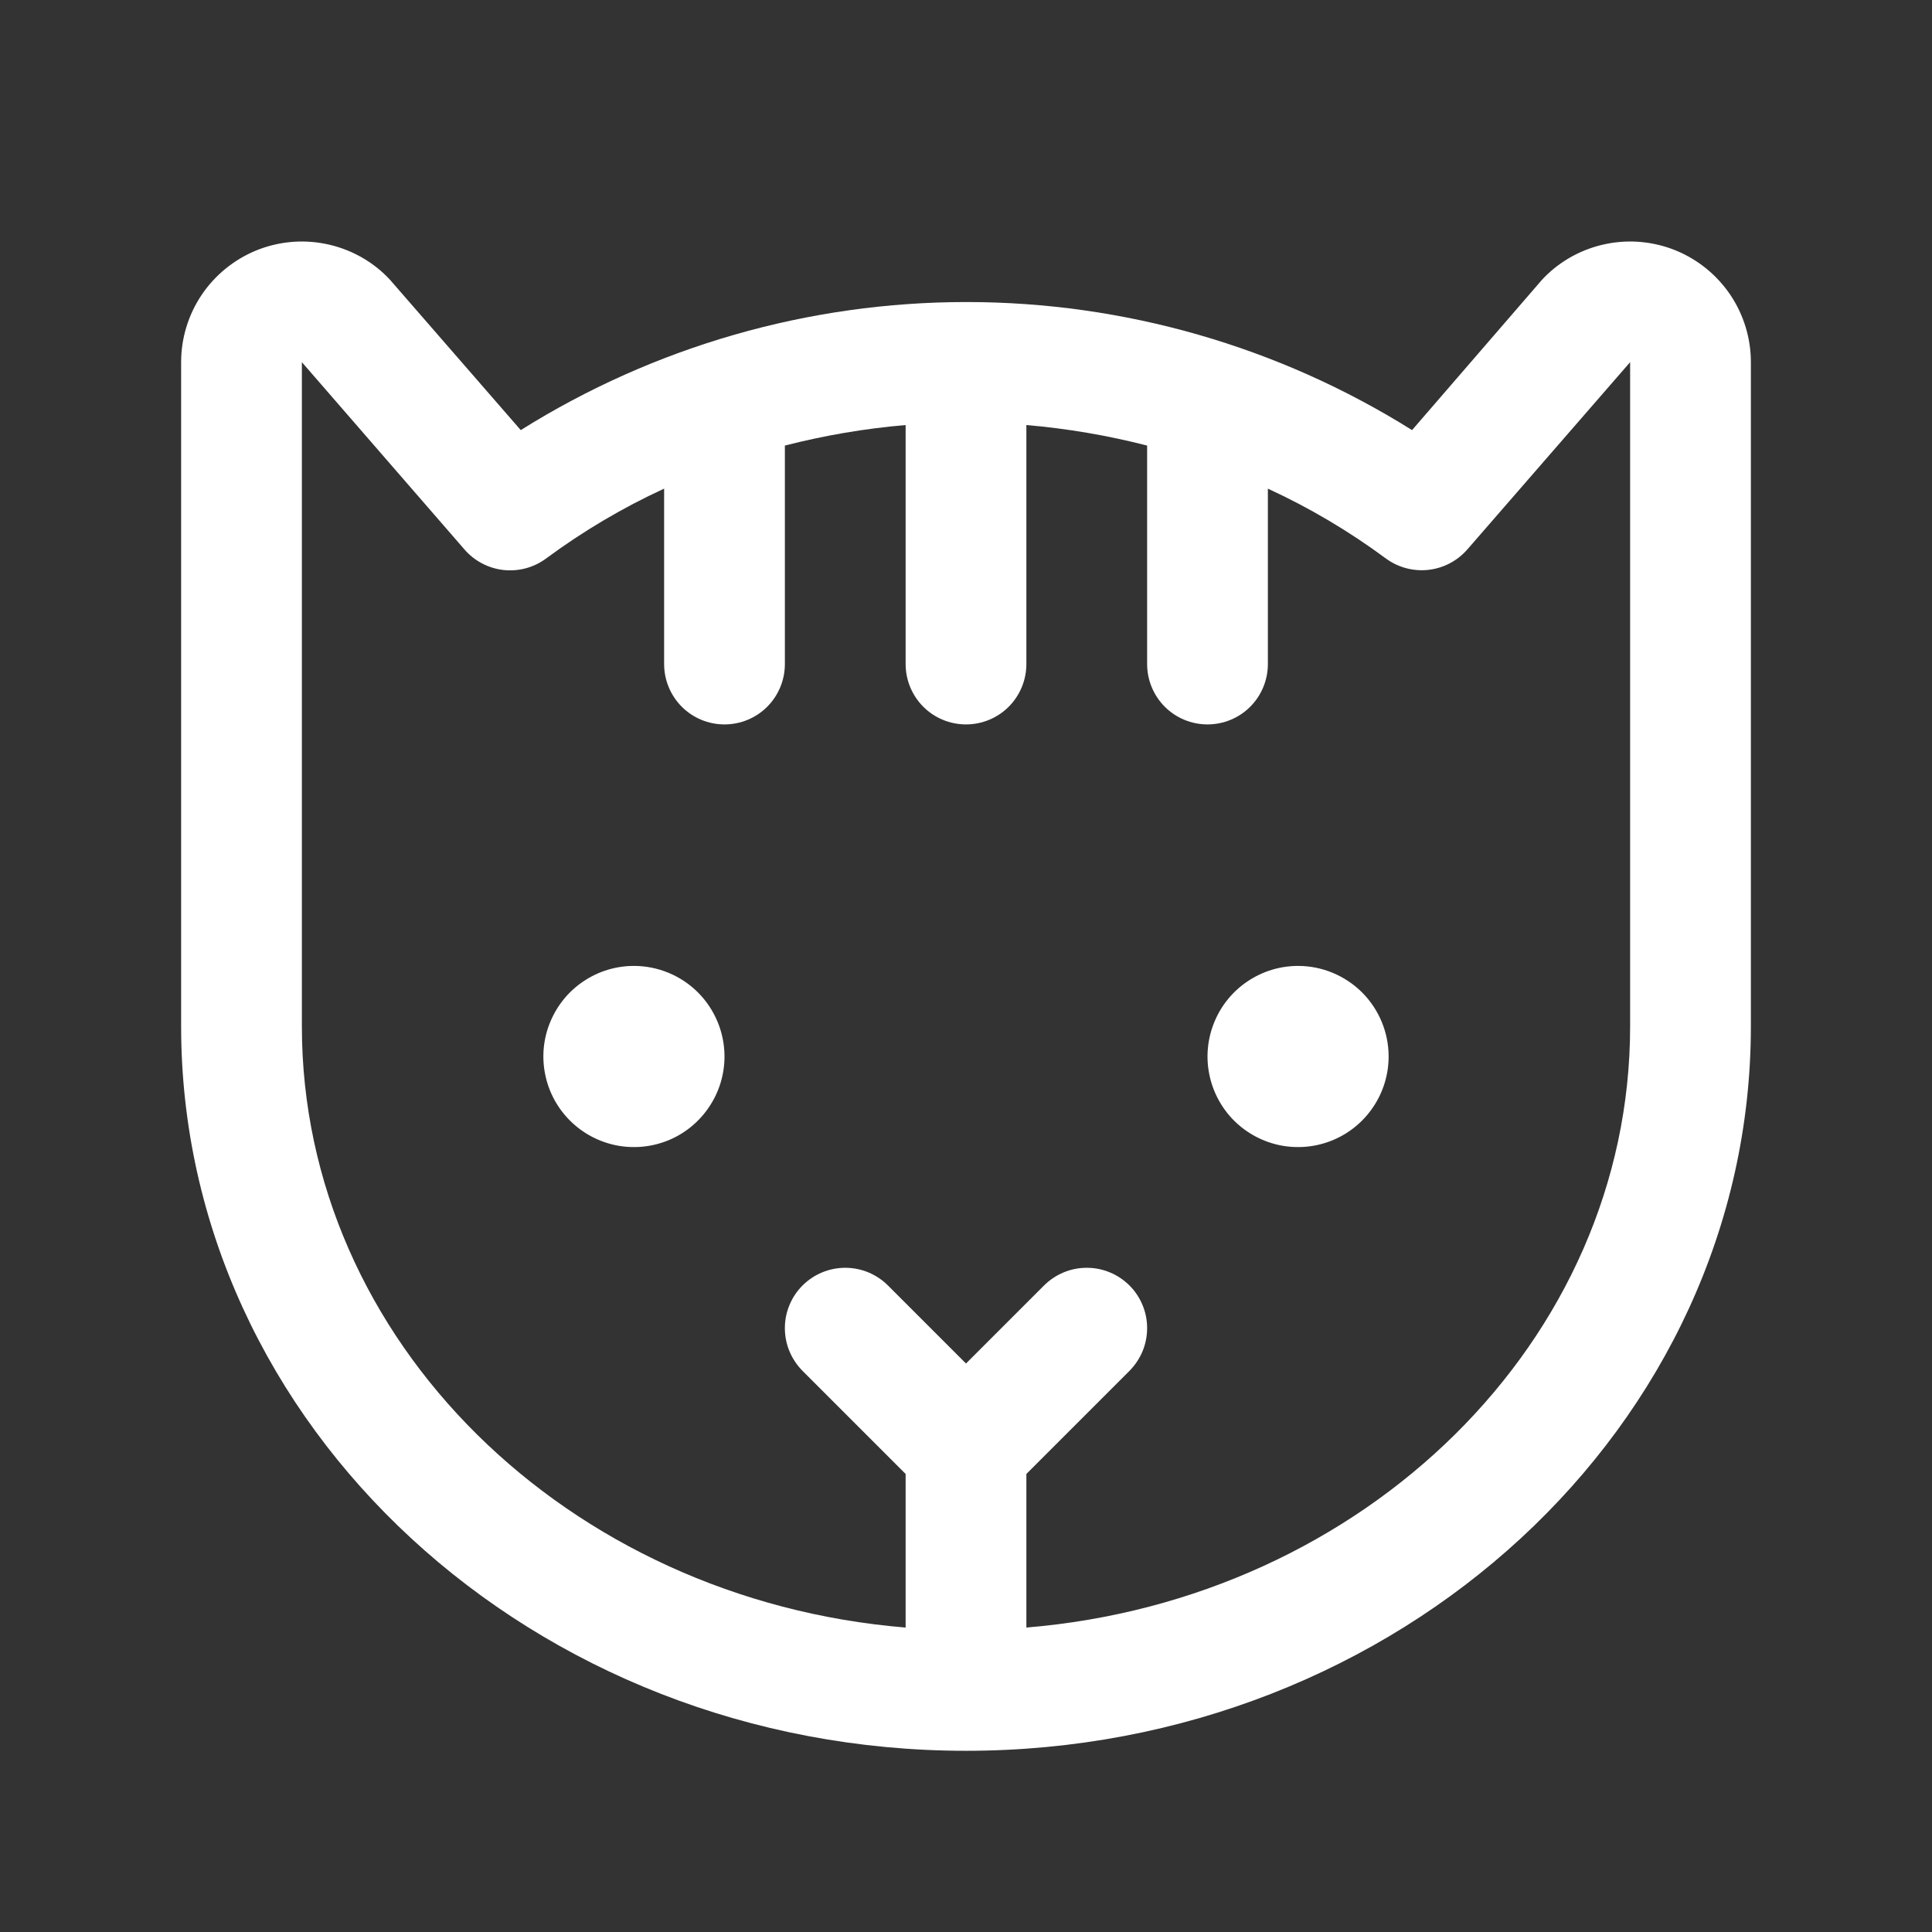<svg width="24" height="24" viewBox="0 0 24 24" fill="none" xmlns="http://www.w3.org/2000/svg">
<rect x="0" y="0" width="24" height="24" fill="#333333" stroke="none"/>
<path d="M9 13.124C9 13.347 8.934 13.564 8.81 13.749C8.687 13.934 8.511 14.079 8.306 14.164C8.1 14.249 7.874 14.271 7.656 14.228C7.437 14.184 7.237 14.077 7.08 13.92C6.922 13.762 6.815 13.562 6.772 13.344C6.728 13.126 6.75 12.899 6.836 12.694C6.921 12.488 7.065 12.312 7.25 12.189C7.435 12.065 7.652 11.999 7.875 11.999C8.173 11.999 8.46 12.118 8.671 12.329C8.881 12.54 9 12.826 9 13.124ZM16.125 11.999C15.902 11.999 15.685 12.065 15.5 12.189C15.315 12.312 15.171 12.488 15.086 12.694C15.001 12.899 14.978 13.126 15.022 13.344C15.065 13.562 15.172 13.762 15.329 13.92C15.487 14.077 15.687 14.184 15.905 14.228C16.124 14.271 16.35 14.249 16.555 14.164C16.761 14.079 16.937 13.934 17.06 13.749C17.184 13.564 17.25 13.347 17.25 13.124C17.25 12.826 17.131 12.54 16.921 12.329C16.709 12.118 16.423 11.999 16.125 11.999ZM21.75 4.499V12.749C21.75 17.712 17.377 21.749 12 21.749C6.623 21.749 2.25 17.712 2.25 12.749V4.499C2.25 4.203 2.338 3.913 2.503 3.666C2.668 3.42 2.902 3.228 3.176 3.114C3.45 3.001 3.752 2.971 4.042 3.029C4.333 3.087 4.601 3.229 4.81 3.439C4.823 3.452 4.835 3.464 4.846 3.477L6.469 5.343C8.128 4.303 10.047 3.752 12.005 3.752C13.963 3.752 15.881 4.303 17.541 5.343L19.154 3.477C19.165 3.464 19.177 3.452 19.19 3.439C19.399 3.229 19.667 3.087 19.958 3.029C20.248 2.971 20.55 3.001 20.824 3.114C21.098 3.228 21.332 3.42 21.497 3.666C21.662 3.913 21.75 4.203 21.75 4.499ZM20.25 4.499L18.229 6.824C18.105 6.967 17.932 7.058 17.744 7.079C17.556 7.1 17.367 7.049 17.215 6.937C16.758 6.599 16.267 6.308 15.75 6.07V8.249C15.75 8.448 15.671 8.639 15.53 8.78C15.39 8.92 15.199 8.999 15 8.999C14.801 8.999 14.61 8.92 14.47 8.78C14.329 8.639 14.25 8.448 14.25 8.249V5.535C13.758 5.409 13.256 5.323 12.75 5.28V8.249C12.75 8.448 12.671 8.639 12.53 8.78C12.39 8.92 12.199 8.999 12 8.999C11.801 8.999 11.61 8.92 11.47 8.78C11.329 8.639 11.25 8.448 11.25 8.249V5.28C10.744 5.323 10.242 5.409 9.75 5.535V8.249C9.75 8.448 9.671 8.639 9.53 8.78C9.39 8.92 9.199 8.999 9 8.999C8.801 8.999 8.61 8.92 8.47 8.78C8.329 8.639 8.25 8.448 8.25 8.249V6.07C7.733 6.308 7.242 6.599 6.785 6.937C6.633 7.05 6.444 7.101 6.256 7.081C6.069 7.06 5.895 6.97 5.771 6.827L3.75 4.499V12.749C3.75 16.655 7.051 19.874 11.25 20.218V18.31L9.969 17.029C9.9 16.959 9.845 16.877 9.807 16.786C9.769 16.695 9.75 16.597 9.75 16.498C9.75 16.4 9.769 16.302 9.807 16.212C9.845 16.12 9.9 16.038 9.97 15.968C10.111 15.828 10.301 15.749 10.5 15.749C10.599 15.749 10.696 15.768 10.787 15.806C10.878 15.844 10.961 15.899 11.031 15.969L12 16.938L12.969 15.969C13.039 15.899 13.122 15.844 13.213 15.806C13.304 15.768 13.401 15.749 13.5 15.749C13.598 15.749 13.696 15.768 13.787 15.806C13.878 15.843 13.96 15.899 14.03 15.968C14.1 16.038 14.155 16.12 14.193 16.212C14.231 16.302 14.25 16.4 14.25 16.498C14.25 16.597 14.231 16.695 14.193 16.786C14.155 16.877 14.1 16.959 14.031 17.029L12.75 18.31V20.218C16.949 19.872 20.25 16.656 20.25 12.749V4.499Z" fill="white"/>
</svg>
